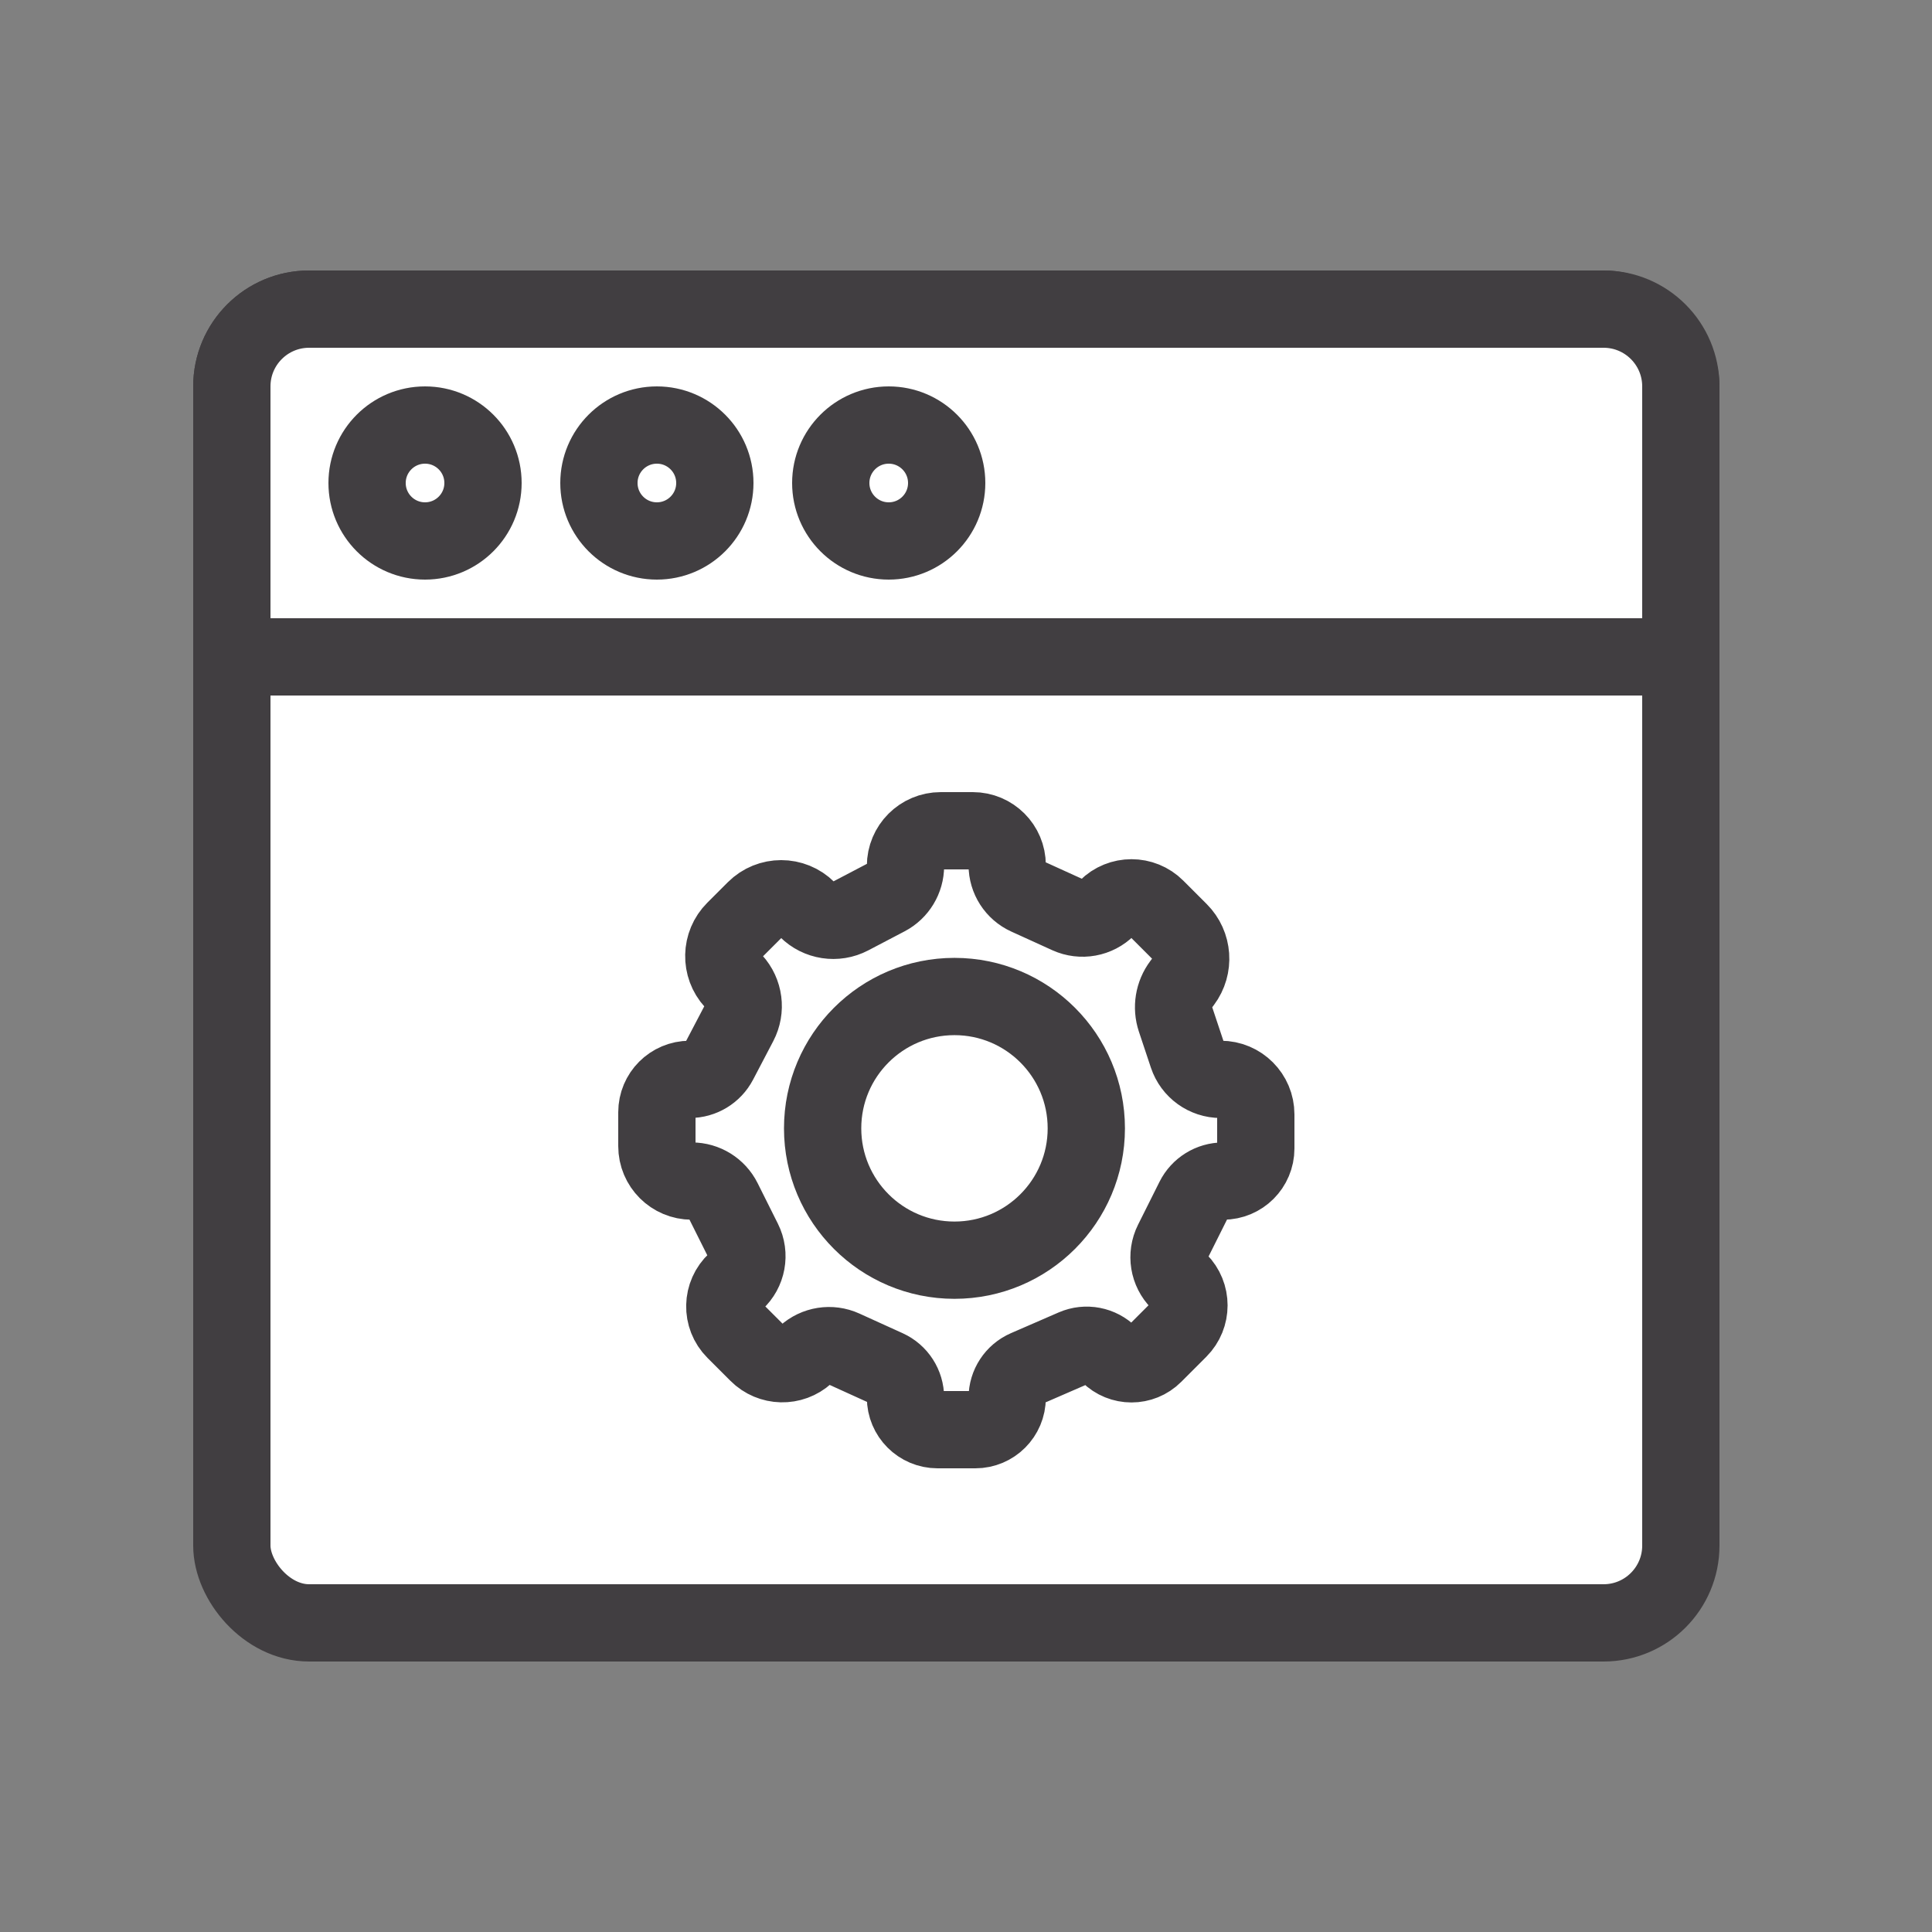 <?xml version="1.0" encoding="UTF-8"?> <svg xmlns="http://www.w3.org/2000/svg" width="100" height="100" viewBox="0 0 100 100" fill="none"><rect x="0" y="0" width="100" height="100" fill="#808080" stroke="none"/><style> .line-gear2 {animation:line-gear2 2s linear infinite; transform-origin: 49.5px 58.5px;} @keyframes line-gear2 { 100%{transform: rotate(360deg);} } </style><rect x="12" y="16" width="75" height="68" rx="4" fill="rgba(255,255,255,1)" stroke="rgba(65,62,65,1)" stroke-width="4.0px"></rect><path d="M12 20C12 17.791 13.791 16 16 16H83C85.209 16 87 17.791 87 20V34H12V20Z" fill="rgba(255,255,255,1)" stroke="rgba(65,62,65,1)" stroke-width="4.0px"></path><circle cx="22" cy="25" r="3" fill="rgba(255,255,255,1)" stroke="rgba(65,62,65,1)" stroke-width="4.0px"></circle><circle cx="34" cy="25" r="3" fill="rgba(255,255,255,1)" stroke="rgba(65,62,65,1)" stroke-width="4.0px"></circle><circle cx="46" cy="25" r="3" fill="rgba(255,255,255,1)" stroke="rgba(65,62,65,1)" stroke-width="4.0px"></circle><g class="line-gear2" style="animation-duration: 8s;"><path d="M50.353 43H48.69C47.684 43 46.868 43.816 46.868 44.822C46.868 45.5 46.492 46.122 45.891 46.436L44.015 47.419C43.277 47.806 42.372 47.668 41.782 47.078C41.038 46.333 39.83 46.333 39.086 47.078L38.024 48.139C37.3 48.863 37.275 50.029 37.967 50.784C38.511 51.378 38.625 52.249 38.251 52.963L37.207 54.956C36.913 55.517 36.333 55.868 35.701 55.868C34.761 55.868 34 56.629 34 57.569V59.325C34 60.323 34.809 61.132 35.807 61.132C36.492 61.132 37.118 61.519 37.424 62.131L38.474 64.231C38.826 64.936 38.669 65.788 38.088 66.321C37.347 67 37.322 68.159 38.033 68.869L39.222 70.058C39.9 70.737 40.992 70.763 41.703 70.117C42.234 69.634 43.002 69.513 43.656 69.811L45.895 70.828C46.487 71.097 46.868 71.689 46.868 72.34C46.868 73.257 47.611 74 48.528 74H50.483C51.394 74 52.132 73.262 52.132 72.351C52.132 71.695 52.521 71.101 53.123 70.839L55.592 69.766C56.21 69.497 56.93 69.634 57.406 70.111C58.047 70.751 59.085 70.751 59.726 70.111L61.024 68.812C61.712 68.124 61.712 67.008 61.024 66.32C60.488 65.783 60.355 64.964 60.694 64.285L61.804 62.065C62.09 61.493 62.674 61.132 63.313 61.132C64.245 61.132 65 60.377 65 59.445V57.681C65 56.68 64.188 55.868 63.187 55.868C62.407 55.868 61.714 55.369 61.467 54.628L60.847 52.768C60.64 52.145 60.751 51.46 61.145 50.935L61.23 50.822C61.827 50.025 61.748 48.911 61.044 48.207L59.833 46.996C59.133 46.297 57.999 46.297 57.299 46.996C56.771 47.524 55.971 47.669 55.291 47.361L53.175 46.398C52.54 46.11 52.132 45.477 52.132 44.779C52.132 43.797 51.336 43 50.353 43Z" fill="rgba(255,255,255,1)" stroke="rgba(65,62,65,1)" stroke-width="4.0px"></path><circle cx="49.403" cy="58.403" r="6.824" fill="rgba(255,255,255,1)" stroke="rgba(65,62,65,1)" stroke-width="4.0px"></circle></g></svg> 